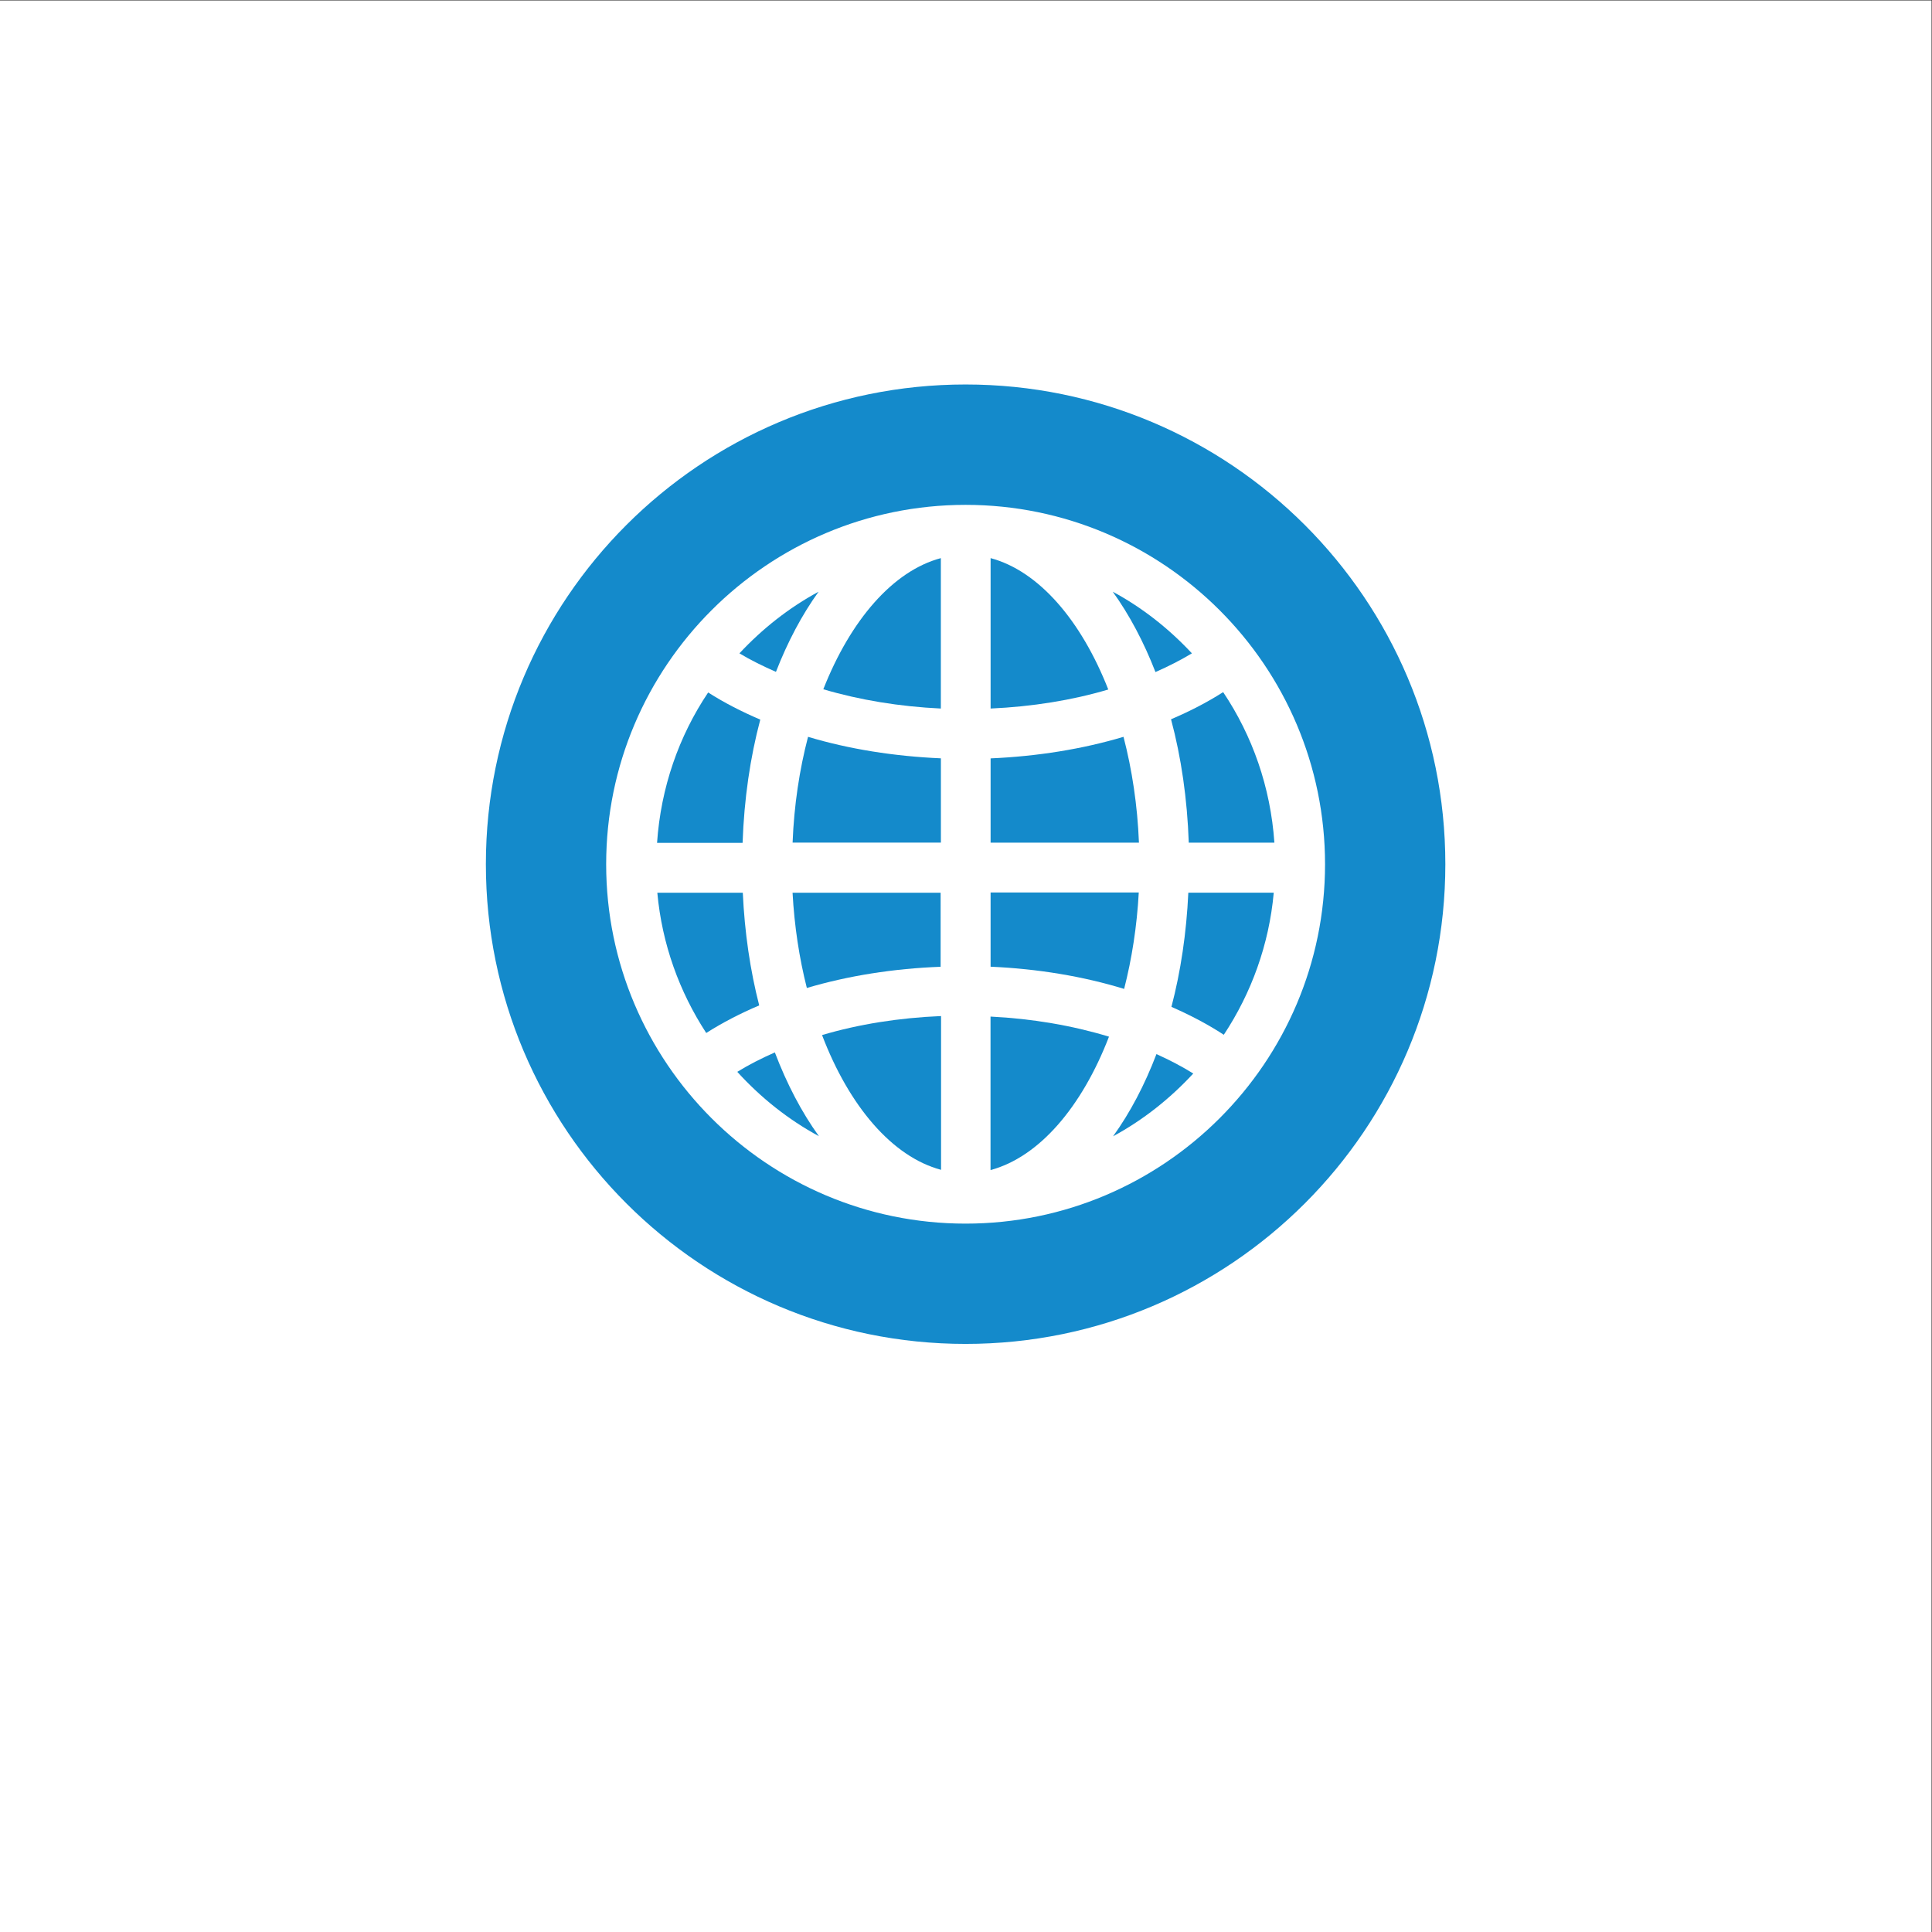 <?xml version="1.0" encoding="UTF-8" standalone="no"?>
<svg
   xmlns:dc="http://purl.org/dc/elements/1.1/"
   xmlns:cc="http://creativecommons.org/ns#"
   xmlns:rdf="http://www.w3.org/1999/02/22-rdf-syntax-ns#"
   xmlns:svg="http://www.w3.org/2000/svg"
   xmlns="http://www.w3.org/2000/svg"
   viewBox="0 0 6624.227 6624.227"
   height="6624.227"
   width="6624.227"
   xml:space="preserve"
   id="svg2"
   version="1.1"><rect x="0" y="0" width="6624.227" height="6624.227" fill="#333333" stroke="none"/><defs
     id="defs6" /><g
     transform="matrix(1.333,0,0,-1.333,0,6624.227)"
     id="g10"><g
       transform="scale(0.1)"
       id="g12"><g
         transform="scale(3.048)"
         id="g14"><path
           id="path16"
           style="fill:#ffffff;fill-opacity:1;fill-rule:nonzero;stroke:none"
           d="M 0,0 V 16300 H 16300 V 0 H 0" /></g><g
         transform="scale(1.64)"
         id="g18"><path
           id="path20"
           style="fill:#148acb;fill-opacity:1;fill-rule:nonzero;stroke:none"
           d="m 12654.5,14805.9 c 649.4,192.4 1360.2,304.7 2098.1,332.6 V 16300 h -2322.2 c 28.4,-524.2 105.6,-1027.1 224.1,-1494.1" /></g><g
         transform="scale(1.485)"
         id="g22"><path
           id="path24"
           style="fill:#148acb;fill-opacity:1;fill-rule:nonzero;stroke:none"
           d="M 16300,13201.4 V 15865 c -729.9,-30.5 -1427.2,-141.2 -2061.3,-329.3 468.5,-1229.4 1213.8,-2107.4 2061.3,-2334.3" /></g><g
         transform="scale(2.168)"
         id="g26"><path
           id="path28"
           style="fill:#148acb;fill-opacity:1;fill-rule:nonzero;stroke:none"
           d="m 9767.91,14744.1 c 431.99,-127.9 905.69,-205.6 1394.49,-228.7 V 16300 c -570.6,-152.8 -1071.8,-737 -1394.49,-1555.9" /></g><g
         transform="scale(1.886)"
         id="g30"><path
           id="path32"
           style="fill:#148acb;fill-opacity:1;fill-rule:nonzero;stroke:none"
           d="m 10809.6,14857.3 h 2022.5 v 1149.4 c -638.3,27.9 -1252.9,125.5 -1811.9,293.3 -116.9,-447.3 -190.9,-933.4 -210.6,-1442.7" /></g><g
         transform="scale(1.956)"
         id="g34"><path
           id="path36"
           style="fill:#148acb;fill-opacity:1;fill-rule:nonzero;stroke:none"
           d="m 9997.8,15943.1 c -244.58,104.2 -475.93,222.9 -685.55,356.9 -384.59,-572.9 -622.22,-1250.1 -671.91,-1977.9 h 1124.74 c 20.29,576.7 99.77,1121.9 232.72,1621" /></g><g
         transform="scale(2.011)"
         id="g38"><path
           id="path40"
           style="fill:#148acb;fill-opacity:1;fill-rule:nonzero;stroke:none"
           d="M 15204.8,13933.3 H 16300 c -49,709.2 -280.9,1366.9 -655.4,1925.3 -203.9,-130.4 -428.3,-246.2 -666.6,-347.3 130.1,-485.5 207.4,-1016.9 226.8,-1578" /></g><g
         transform="scale(1.388)"
         id="g42"><path
           id="path44"
           style="fill:#148acb;fill-opacity:1;fill-rule:nonzero;stroke:none"
           d="m 13662.9,15939.9 c 433.7,-476.7 941.4,-883.3 1512.8,-1192.7 -320.2,444.6 -594.1,968.1 -816.6,1552.8 -245.2,-108 -480.1,-227 -696.2,-360.1" /></g><g
         transform="scale(2.115)"
         id="g46"><path
           id="path48"
           style="fill:#148acb;fill-opacity:1;fill-rule:nonzero;stroke:none"
           d="m 9955.24,16300 c -361.53,-195.5 -684.25,-451.2 -962.63,-749.6 137.58,-83.2 287.78,-156.4 444.09,-225.3 142.44,366.4 316.57,694.3 518.54,974.9" /></g><g
         transform="scale(1.64)"
         id="g50"><path
           id="path52"
           style="fill:#148acb;fill-opacity:1;fill-rule:nonzero;stroke:none"
           d="m 11649.9,16300 h -1340.6 c 73.5,-805.8 346.1,-1554.6 767.2,-2199.9 254.5,162 533.4,306.4 830.9,432.4 -141,547.6 -228.7,1142.7 -257.5,1767.5" /></g><g
         transform="scale(1.797)"
         id="g54"><path
           id="path56"
           style="fill:#148acb;fill-opacity:1;fill-rule:nonzero;stroke:none"
           d="m 16300,14879.4 h -2121 v -1062.5 c 675.1,-29.8 1322.1,-137.2 1911.5,-317.8 110.4,431.3 183.2,895.3 209.5,1380.3" /></g><g
         transform="scale(2.01)"
         id="g58"><path
           id="path60"
           style="fill:#148acb;fill-opacity:1;fill-rule:nonzero;stroke:none"
           d="m 14990.6,11838.9 c 240.1,-105.3 464.5,-222.8 670.2,-357.3 351.4,531.6 579,1151.5 639.2,1818.6 h -1093.2 c -24.2,-517.3 -97.4,-1009.1 -216.2,-1461.3" /></g><g
         transform="scale(1.883)"
         id="g62"><path
           id="path64"
           style="fill:#148acb;fill-opacity:1;fill-rule:nonzero;stroke:none"
           d="m 15204.6,10869.4 c 411.7,222.9 779.7,516.4 1095.4,857.5 -155.3,96.4 -324.4,184.8 -503,265.1 -161.1,-421.8 -360,-801.1 -592.4,-1122.6" /></g><g
         transform="scale(2.442)"
         id="g66"><path
           id="path68"
           style="fill:#148acb;fill-opacity:1;fill-rule:nonzero;stroke:none"
           d="m 10170.4,7461.33 c -2086.93,0 -3785.64,1697.88 -3785.64,3785.07 0,2088.4 1698.71,3785.7 3785.64,3785.7 2087.3,0 3786.3,-1697.3 3786.3,-3785.7 0,-2087.19 -1699,-3785.07 -3786.3,-3785.07 z m 0,8838.67 c -2790.26,0 -5052.67,-2262.2 -5052.67,-5052.7 0,-2790.84 2262.41,-5053.01 5052.67,-5053.01 2790.9,0 5053.4,2262.17 5053.4,5053.01 0,2790.5 -2262.5,5052.7 -5053.4,5052.7" /></g><g
         transform="scale(2.168)"
         id="g70"><path
           id="path72"
           style="fill:#148acb;fill-opacity:1;fill-rule:nonzero;stroke:none"
           d="m 11752.7,16300 v -1784.6 c 494.9,22.5 966.7,98.2 1396.1,225.8 -322.1,821.1 -825.1,1405.7 -1396.1,1558.8" /></g><g
         transform="scale(2.115)"
         id="g74"><path
           id="path76"
           style="fill:#148acb;fill-opacity:1;fill-rule:nonzero;stroke:none"
           d="m 14495.4,15550.4 c -278.1,298.4 -600.8,554.1 -962.7,749.6 202.6,-281.6 377.1,-610.8 519.5,-977.2 155.7,68.6 305.2,144.4 443.2,227.6" /></g><g
         transform="scale(1.886)"
         id="g78"><path
           id="path80"
           style="fill:#148acb;fill-opacity:1;fill-rule:nonzero;stroke:none"
           d="m 15322.6,16300 c -561.2,-167.7 -1174.7,-266.1 -1812.6,-294 v -1149.3 h 2023.2 c -20.4,509.6 -94.1,995.4 -210.6,1443.3" /></g><g
         transform="scale(1.75)"
         id="g82"><path
           id="path84"
           style="fill:#148acb;fill-opacity:1;fill-rule:nonzero;stroke:none"
           d="m 14558.8,11198.9 c 714.7,191.7 1343.3,928 1741.2,1960.8 -537.1,163.4 -1128.2,265.1 -1741.2,295.3 v -2256.1" /></g></g></g></svg>